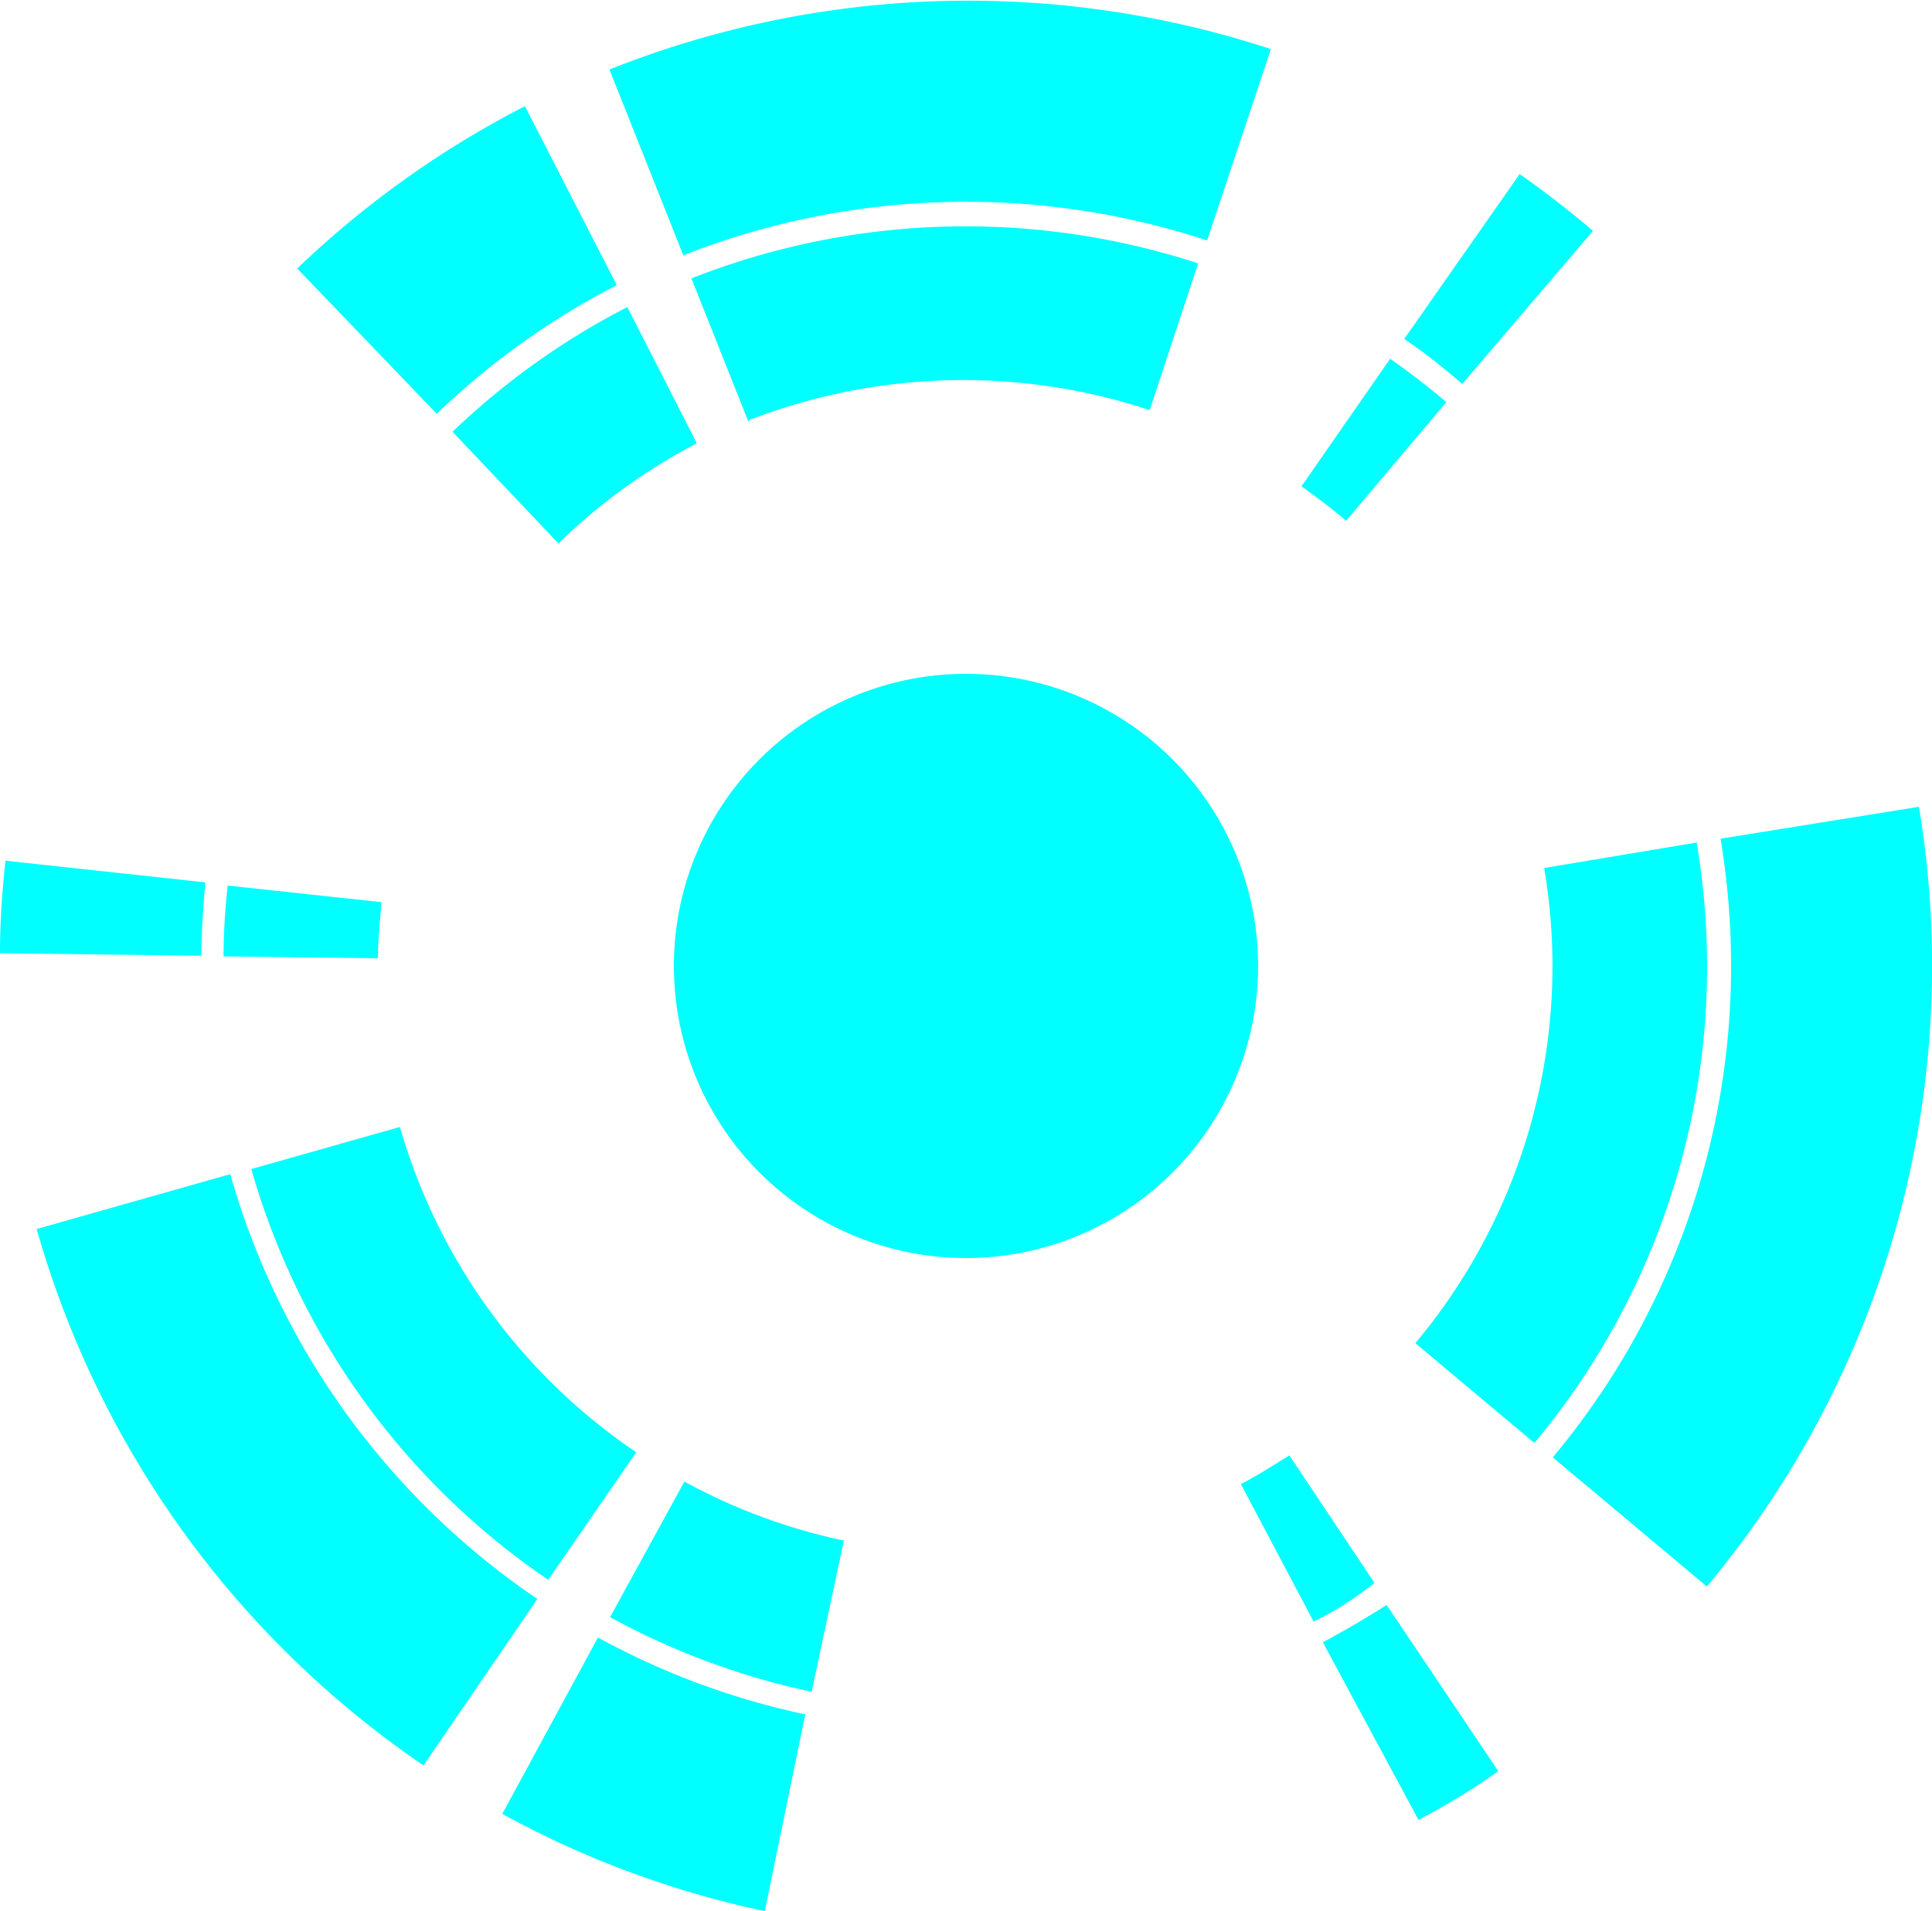 <svg preserveAspectRatio="none" id="Layer_1" data-name="Layer 1" xmlns="http://www.w3.org/2000/svg" viewBox="0 0 60.58 59.93"><defs><style>.cls-1{fill:#0ff}</style></defs><g id="_编组_" data-name="&lt;编组&gt;"><path id="_复合路径_" data-name="&lt;复合路径&gt;" class="cls-1" d="M180.6 92.51a23.12 23.12 0 01-6.32-2.34l2.33-4.25a18.27 18.27 0 005 1.85zm15.74-2.2L194.06 86c.52-.27 1-.58 1.52-.9l2.67 4c-.62.48-1.25.9-1.92 1.21zm-24-1.31a23.31 23.31 0 01-9.31-12.88l4.66-1.32A18.46 18.46 0 00175.1 85zm30.9-4.31l-3.71-3.11a18.43 18.43 0 004.3-11.82 18.62 18.62 0 00-.26-3.08l4.78-.8a23.31 23.31 0 01-5.07 18.81zM167 69.51l-4.84-.06c0-.74.05-1.49.13-2.22l4.82.52c-.04.58-.11 1.17-.11 1.76zm5.67-13L169.34 53a23.3 23.3 0 015.48-3.91l2.18 4.27a18.43 18.43 0 00-4.3 3.1zm24.69-.72c-.45-.38-.92-.74-1.4-1.08l2.78-4c.61.43 1.2.88 1.76 1.36zm-18.74-3.1l-1.79-4.5a23.46 23.46 0 0115.89-.47l-1.52 4.6a18.59 18.59 0 00-12.55.31z" transform="translate(-155.15 -39.46)"/><path id="_复合路径_2" data-name="&lt;复合路径&gt;" class="cls-1" d="M179.13 99.39a30.12 30.12 0 01-8.23-3.05l3-5.53a23.79 23.79 0 006.5 2.41zm20.5-2.86l-3-5.57c.67-.36 1.34-.75 2-1.17l3.5 5.21c-.81.58-1.65 1.08-2.5 1.53zm-31.2-1.71A30.36 30.36 0 01156.3 78l6.07-1.72A24 24 0 00172 89.6zm40.24-5.61l-4.83-4.05a24 24 0 005.59-15.4 24.31 24.31 0 00-.33-4l6.22-1a30.35 30.35 0 01-6.65 24.45zm-47.21-19.78l-6.31-.08c0-1 .07-1.94.17-2.9l6.27.68c-.07.77-.12 1.54-.13 2.3zm7.38-17l-4.37-4.55a30.31 30.31 0 017.14-5.09l2.88 5.61a24 24 0 00-5.65 4.04zM201 51.5c-.58-.5-1.2-1-1.82-1.41l3.62-5.17c.79.55 1.56 1.15 2.3 1.78zm-24.41-4l-2.33-5.86A30.41 30.41 0 01195 41l-2 6a24.21 24.21 0 00-16.41.46z" transform="translate(-155.15 -39.46)"/><circle id="_路径_" data-name="&lt;路径&gt;" class="cls-1" cx="30.29" cy="30.29" r="9.16"/></g></svg>